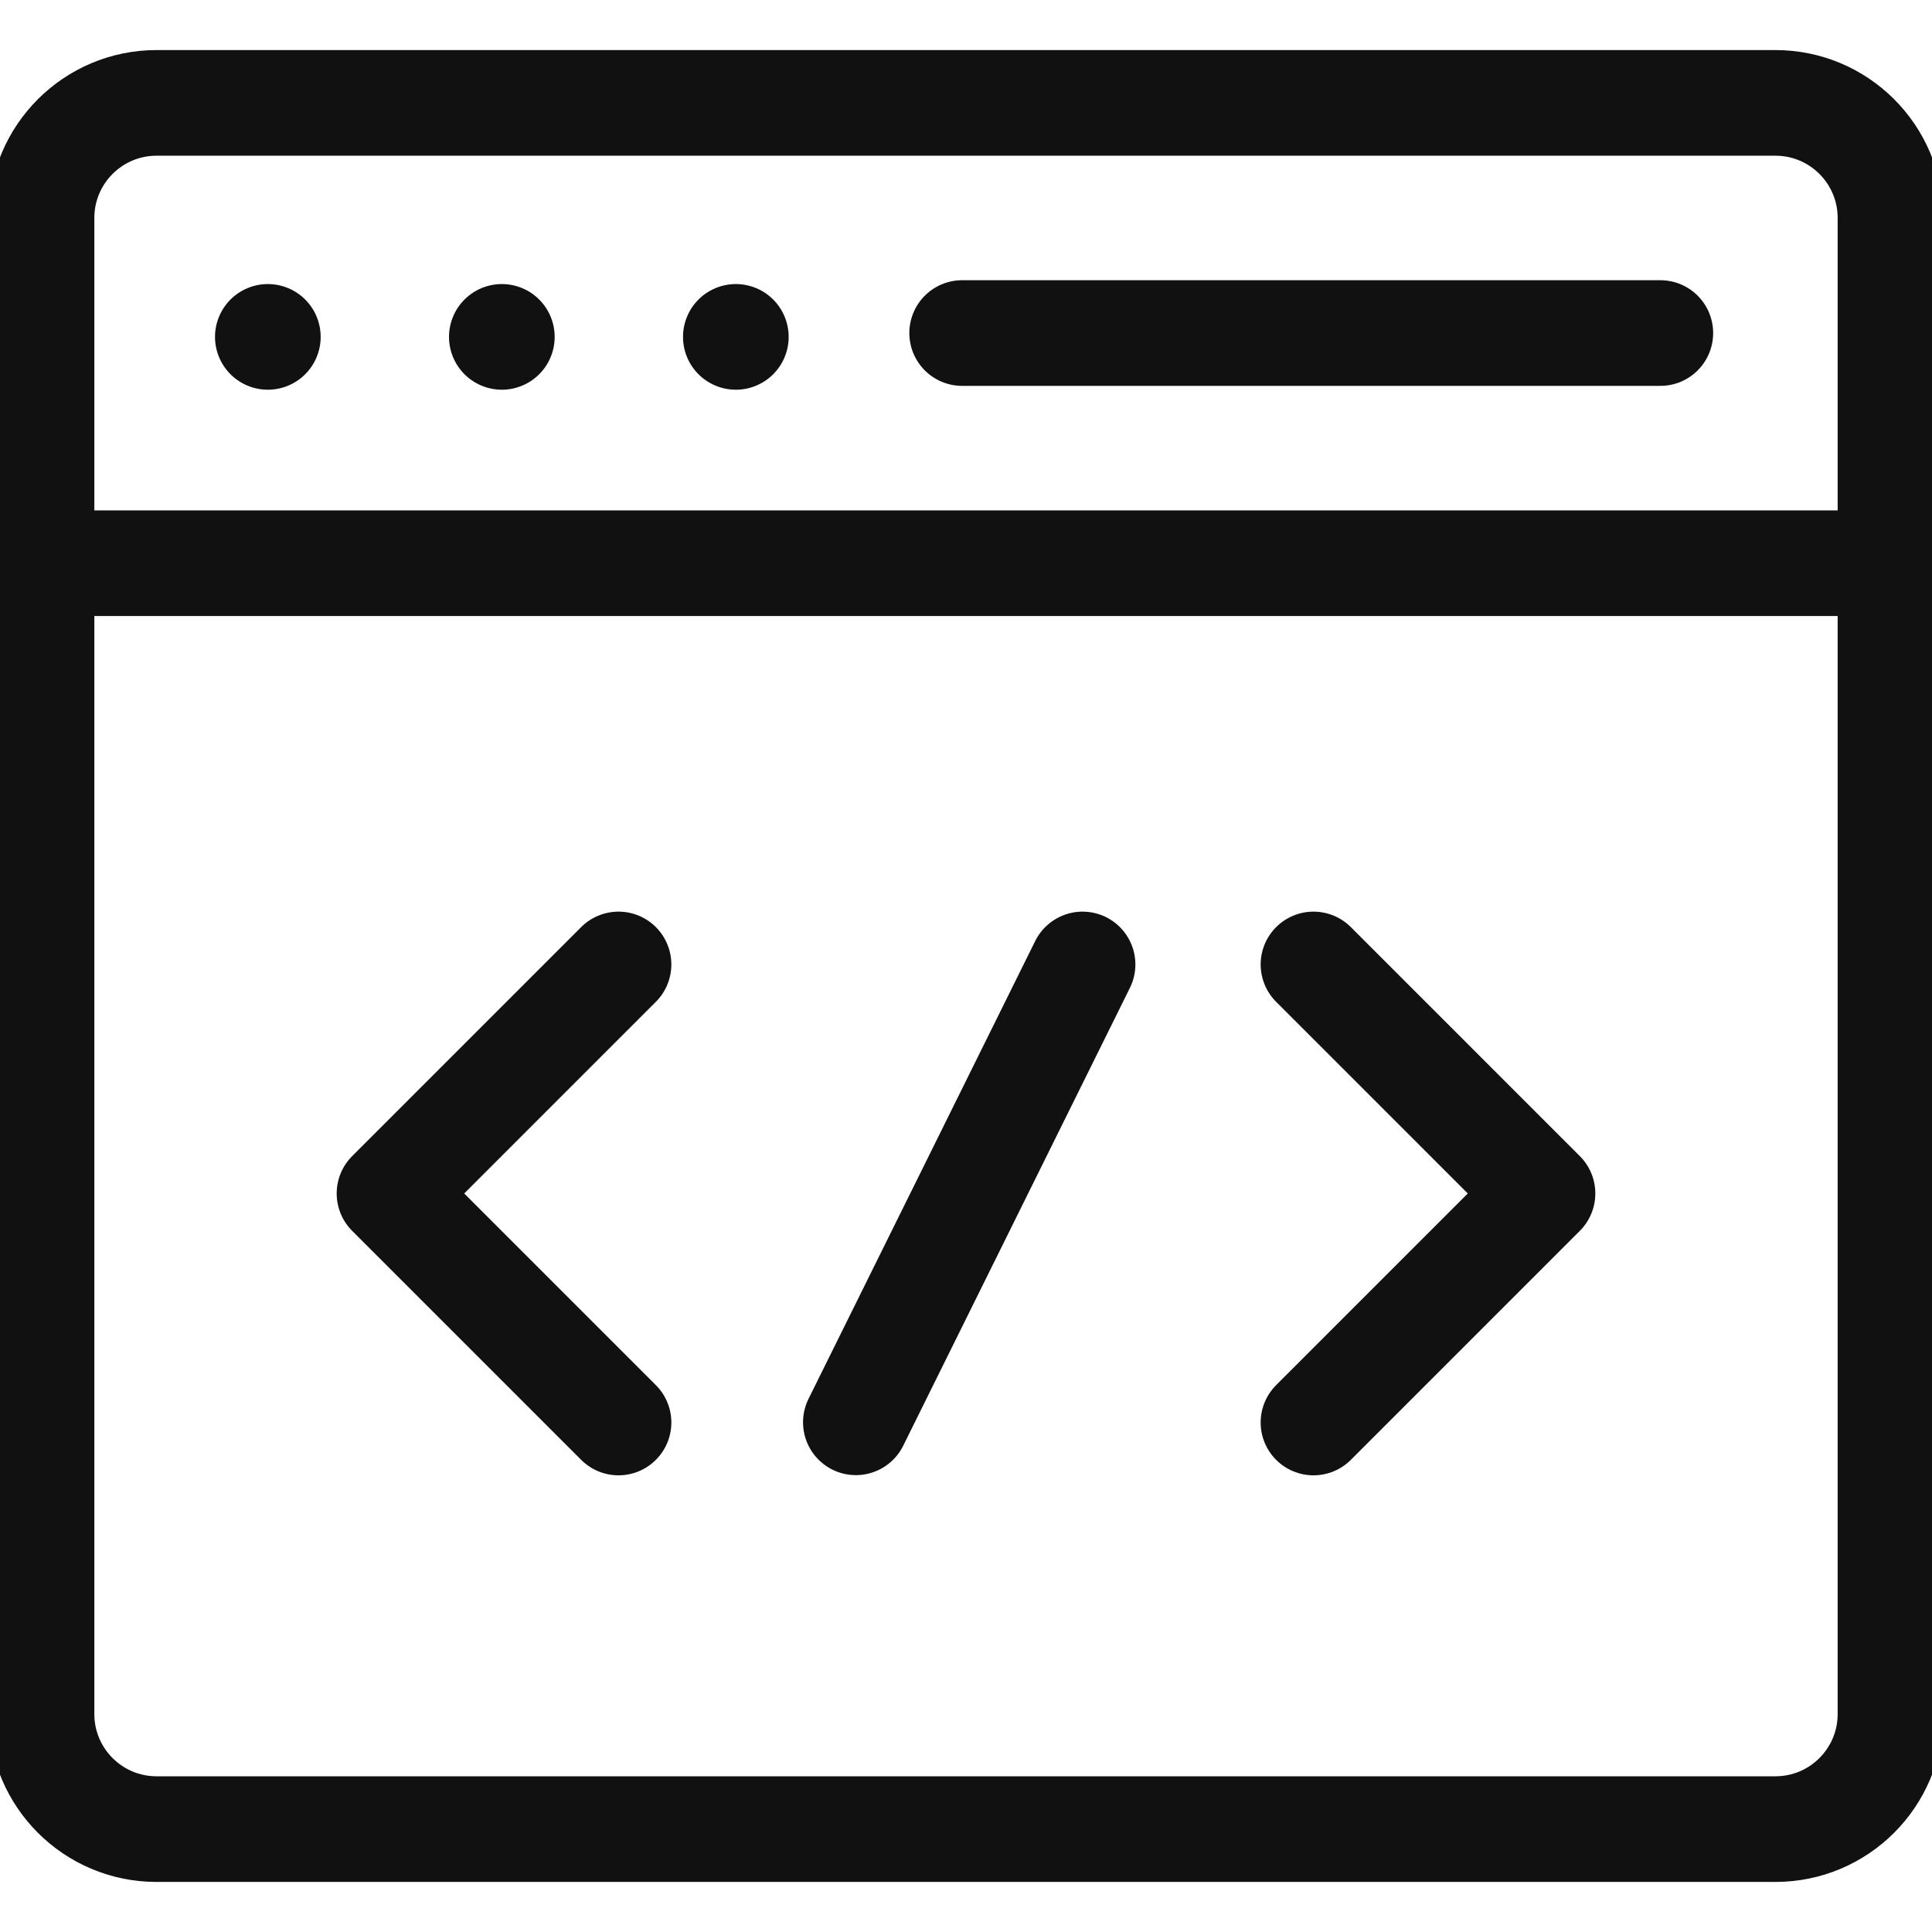 <?xml version="1.0" encoding="UTF-8"?>
<svg xmlns="http://www.w3.org/2000/svg" xmlns:xlink="http://www.w3.org/1999/xlink" version="1.1" id="Capa_1" x="0px" y="0px" viewBox="0 0 512 512" style="enable-background:new 0 0 512 512;" xml:space="preserve" width="512" height="512">
<g>
	<g id="Browser_1_">
		
			<line style="fill:none;stroke:#111111;stroke-width:28;stroke-linecap:round;stroke-linejoin:round;stroke-miterlimit:10;" x1="11" y1="149.257" x2="501" y2="149.257"/>
		<path style="fill:none;stroke:#111111;stroke-width:28;stroke-linecap:round;stroke-linejoin:round;stroke-miterlimit:10;" d="&#10;&#9;&#9;&#9;M470.502,484.734c16.844,0,30.498-13.654,30.498-30.498V57.764c0-16.844-13.654-30.498-30.498-30.498H41.498&#10;&#9;&#9;&#9;C24.654,27.266,11,40.92,11,57.764v396.473c0,16.844,13.654,30.498,30.498,30.498H470.502z"/>
		
			<line style="fill:none;stroke:#111111;stroke-width:28;stroke-linecap:round;stroke-linejoin:round;stroke-miterlimit:10;" x1="254.983" y1="88.261" x2="440.004" y2="88.261"/>
		<g>
			<g>
				
					<line style="fill:none;stroke:#111111;stroke-width:28;stroke-linecap:round;stroke-linejoin:round;stroke-miterlimit:10;" x1="286.887" y1="255.593" x2="226.811" y2="376.924"/>
				
					<polyline style="fill:none;stroke:#111111;stroke-width:28;stroke-linecap:round;stroke-linejoin:round;stroke-miterlimit:10;" points="&#10;&#9;&#9;&#9;&#9;&#9;163.913,255.593 103.223,316.284 163.913,376.975 &#9;&#9;&#9;&#9;"/>
				
					<polyline style="fill:none;stroke:#111111;stroke-width:28;stroke-linecap:round;stroke-linejoin:round;stroke-miterlimit:10;" points="&#10;&#9;&#9;&#9;&#9;&#9;348.086,376.975 408.777,316.284 348.086,255.593 &#9;&#9;&#9;&#9;"/>
			</g>
		</g>
	</g>
	
		<line style="fill:none;stroke:#111111;stroke-width:28;stroke-linecap:round;stroke-linejoin:round;stroke-miterlimit:10;" x1="195.004" y1="89.278" x2="195.004" y2="89.278"/>
	
		<line style="fill:none;stroke:#111111;stroke-width:28;stroke-linecap:round;stroke-linejoin:round;stroke-miterlimit:10;" x1="132.992" y1="89.278" x2="132.992" y2="89.278"/>
	
		<line style="fill:none;stroke:#111111;stroke-width:28;stroke-linecap:round;stroke-linejoin:round;stroke-miterlimit:10;" x1="70.979" y1="89.278" x2="70.979" y2="89.278"/>
</g>















</svg>
